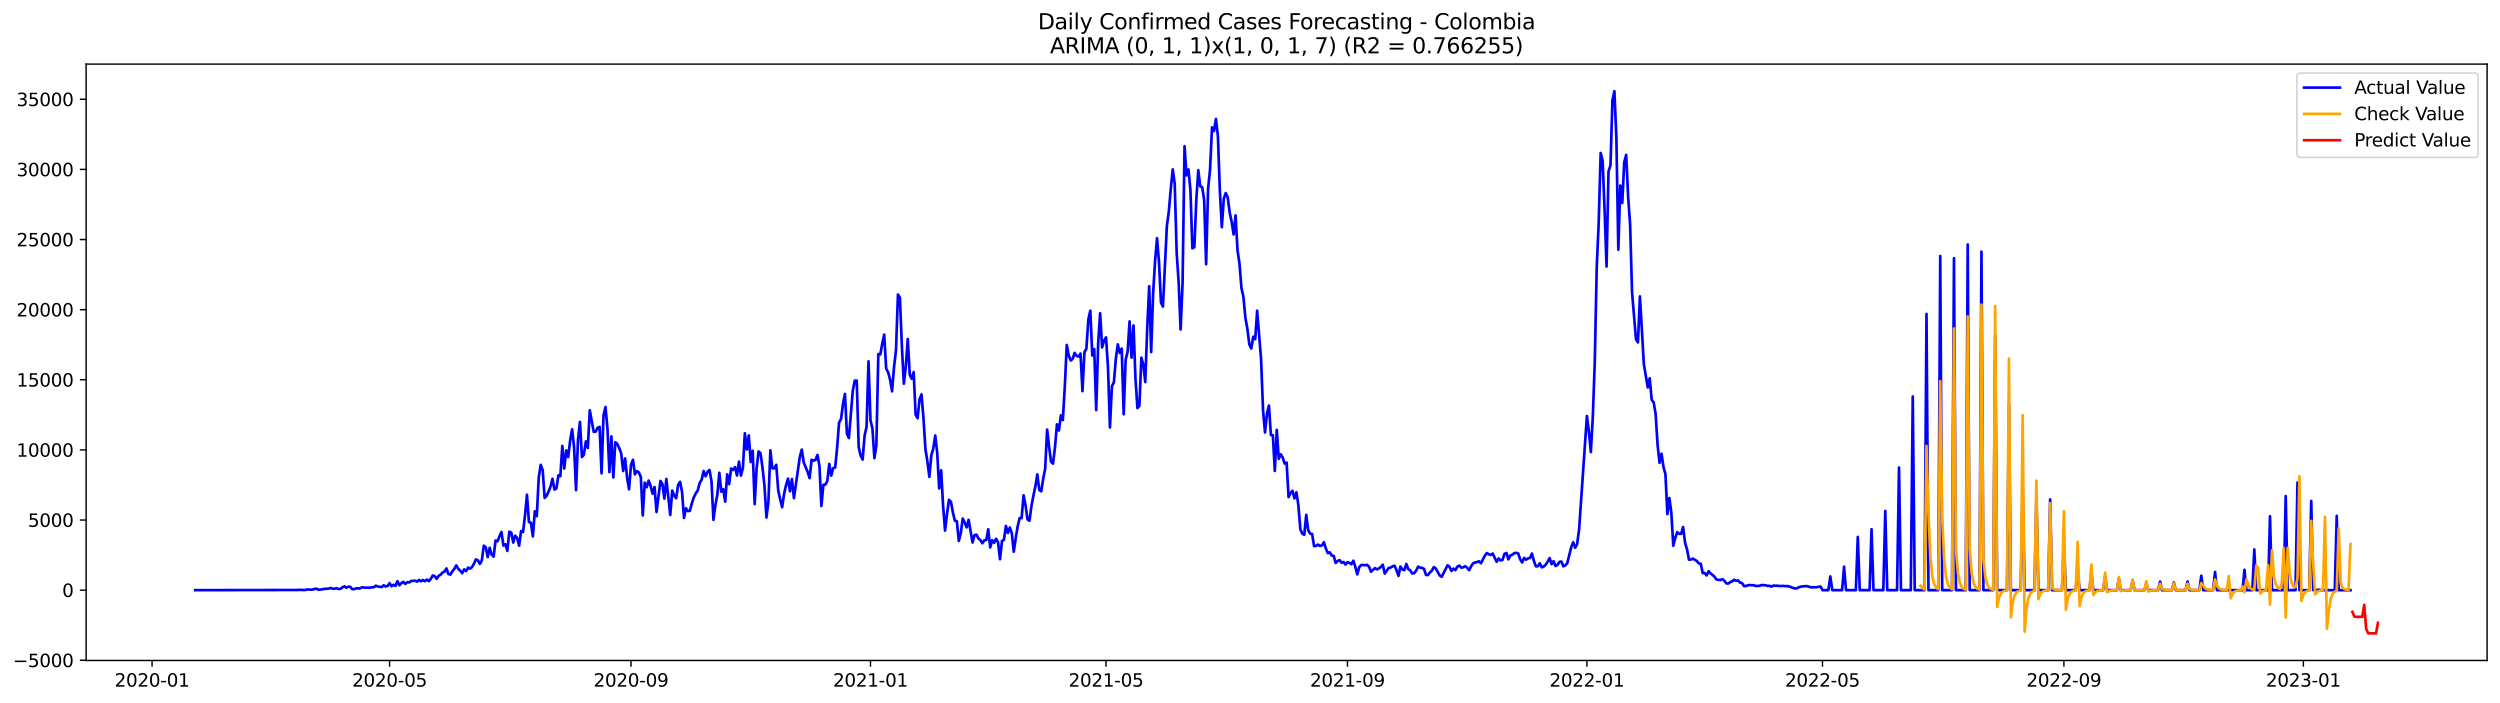 <?xml version="1.0" encoding="utf-8" standalone="no"?>
<!DOCTYPE svg PUBLIC "-//W3C//DTD SVG 1.1//EN"
  "http://www.w3.org/Graphics/SVG/1.1/DTD/svg11.dtd">
<svg xmlns:xlink="http://www.w3.org/1999/xlink" width="1394.43pt" height="392.274pt" viewBox="0 0 1394.43 392.274" xmlns="http://www.w3.org/2000/svg" version="1.1">
 <defs>
  <style type="text/css">*{stroke-linejoin: round; stroke-linecap: butt}</style>
 </defs>
 <g id="figure_1">
  <g id="patch_1">
   <path d="M 0 392.274 
L 1394.43 392.274 
L 1394.43 0 
L 0 0 
z
" style="fill: #ffffff"/>
  </g>
  <g id="axes_1">
   <g id="patch_2">
    <path d="M 48.03 368.396 
L 1387.23 368.396 
L 1387.23 35.755 
L 48.03 35.755 
z
" style="fill: #ffffff"/>
   </g>
   <g id="matplotlib.axis_1">
    <g id="xtick_1">
     <g id="line2d_1">
      <defs>
       <path id="mbf7d39fc09" d="M 0 0 
L 0 3.5 
" style="stroke: #000000; stroke-width: 0.8"/>
      </defs>
      <g>
       <use xlink:href="#mbf7d39fc09" x="84.816" y="368.396" style="stroke: #000000; stroke-width: 0.8"/>
      </g>
     </g>
     <g id="text_1">
      <!-- 2020-01 -->
      <g transform="translate(63.925 382.994)scale(0.1 -0.1)">
       <defs>
        <path id="DejaVuSans-32" d="M 1228 531 
L 3431 531 
L 3431 0 
L 469 0 
L 469 531 
Q 828 903 1448 1529 
Q 2069 2156 2228 2338 
Q 2531 2678 2651 2914 
Q 2772 3150 2772 3378 
Q 2772 3750 2511 3984 
Q 2250 4219 1831 4219 
Q 1534 4219 1204 4116 
Q 875 4013 500 3803 
L 500 4441 
Q 881 4594 1212 4672 
Q 1544 4750 1819 4750 
Q 2544 4750 2975 4387 
Q 3406 4025 3406 3419 
Q 3406 3131 3298 2873 
Q 3191 2616 2906 2266 
Q 2828 2175 2409 1742 
Q 1991 1309 1228 531 
z
" transform="scale(0.016)"/>
        <path id="DejaVuSans-30" d="M 2034 4250 
Q 1547 4250 1301 3770 
Q 1056 3291 1056 2328 
Q 1056 1369 1301 889 
Q 1547 409 2034 409 
Q 2525 409 2770 889 
Q 3016 1369 3016 2328 
Q 3016 3291 2770 3770 
Q 2525 4250 2034 4250 
z
M 2034 4750 
Q 2819 4750 3233 4129 
Q 3647 3509 3647 2328 
Q 3647 1150 3233 529 
Q 2819 -91 2034 -91 
Q 1250 -91 836 529 
Q 422 1150 422 2328 
Q 422 3509 836 4129 
Q 1250 4750 2034 4750 
z
" transform="scale(0.016)"/>
        <path id="DejaVuSans-2d" d="M 313 2009 
L 1997 2009 
L 1997 1497 
L 313 1497 
L 313 2009 
z
" transform="scale(0.016)"/>
        <path id="DejaVuSans-31" d="M 794 531 
L 1825 531 
L 1825 4091 
L 703 3866 
L 703 4441 
L 1819 4666 
L 2450 4666 
L 2450 531 
L 3481 531 
L 3481 0 
L 794 0 
L 794 531 
z
" transform="scale(0.016)"/>
       </defs>
       <use xlink:href="#DejaVuSans-32"/>
       <use xlink:href="#DejaVuSans-30" x="63.623"/>
       <use xlink:href="#DejaVuSans-32" x="127.246"/>
       <use xlink:href="#DejaVuSans-30" x="190.869"/>
       <use xlink:href="#DejaVuSans-2d" x="254.492"/>
       <use xlink:href="#DejaVuSans-30" x="290.576"/>
       <use xlink:href="#DejaVuSans-31" x="354.199"/>
      </g>
     </g>
    </g>
    <g id="xtick_2">
     <g id="line2d_2">
      <g>
       <use xlink:href="#mbf7d39fc09" x="217.291" y="368.396" style="stroke: #000000; stroke-width: 0.8"/>
      </g>
     </g>
     <g id="text_2">
      <!-- 2020-05 -->
      <g transform="translate(196.399 382.994)scale(0.1 -0.1)">
       <defs>
        <path id="DejaVuSans-35" d="M 691 4666 
L 3169 4666 
L 3169 4134 
L 1269 4134 
L 1269 2991 
Q 1406 3038 1543 3061 
Q 1681 3084 1819 3084 
Q 2600 3084 3056 2656 
Q 3513 2228 3513 1497 
Q 3513 744 3044 326 
Q 2575 -91 1722 -91 
Q 1428 -91 1123 -41 
Q 819 9 494 109 
L 494 744 
Q 775 591 1075 516 
Q 1375 441 1709 441 
Q 2250 441 2565 725 
Q 2881 1009 2881 1497 
Q 2881 1984 2565 2268 
Q 2250 2553 1709 2553 
Q 1456 2553 1204 2497 
Q 953 2441 691 2322 
L 691 4666 
z
" transform="scale(0.016)"/>
       </defs>
       <use xlink:href="#DejaVuSans-32"/>
       <use xlink:href="#DejaVuSans-30" x="63.623"/>
       <use xlink:href="#DejaVuSans-32" x="127.246"/>
       <use xlink:href="#DejaVuSans-30" x="190.869"/>
       <use xlink:href="#DejaVuSans-2d" x="254.492"/>
       <use xlink:href="#DejaVuSans-30" x="290.576"/>
       <use xlink:href="#DejaVuSans-35" x="354.199"/>
      </g>
     </g>
    </g>
    <g id="xtick_3">
     <g id="line2d_3">
      <g>
       <use xlink:href="#mbf7d39fc09" x="351.955" y="368.396" style="stroke: #000000; stroke-width: 0.8"/>
      </g>
     </g>
     <g id="text_3">
      <!-- 2020-09 -->
      <g transform="translate(331.064 382.994)scale(0.1 -0.1)">
       <defs>
        <path id="DejaVuSans-39" d="M 703 97 
L 703 672 
Q 941 559 1184 500 
Q 1428 441 1663 441 
Q 2288 441 2617 861 
Q 2947 1281 2994 2138 
Q 2813 1869 2534 1725 
Q 2256 1581 1919 1581 
Q 1219 1581 811 2004 
Q 403 2428 403 3163 
Q 403 3881 828 4315 
Q 1253 4750 1959 4750 
Q 2769 4750 3195 4129 
Q 3622 3509 3622 2328 
Q 3622 1225 3098 567 
Q 2575 -91 1691 -91 
Q 1453 -91 1209 -44 
Q 966 3 703 97 
z
M 1959 2075 
Q 2384 2075 2632 2365 
Q 2881 2656 2881 3163 
Q 2881 3666 2632 3958 
Q 2384 4250 1959 4250 
Q 1534 4250 1286 3958 
Q 1038 3666 1038 3163 
Q 1038 2656 1286 2365 
Q 1534 2075 1959 2075 
z
" transform="scale(0.016)"/>
       </defs>
       <use xlink:href="#DejaVuSans-32"/>
       <use xlink:href="#DejaVuSans-30" x="63.623"/>
       <use xlink:href="#DejaVuSans-32" x="127.246"/>
       <use xlink:href="#DejaVuSans-30" x="190.869"/>
       <use xlink:href="#DejaVuSans-2d" x="254.492"/>
       <use xlink:href="#DejaVuSans-30" x="290.576"/>
       <use xlink:href="#DejaVuSans-39" x="354.199"/>
      </g>
     </g>
    </g>
    <g id="xtick_4">
     <g id="line2d_4">
      <g>
       <use xlink:href="#mbf7d39fc09" x="485.525" y="368.396" style="stroke: #000000; stroke-width: 0.8"/>
      </g>
     </g>
     <g id="text_4">
      <!-- 2021-01 -->
      <g transform="translate(464.634 382.994)scale(0.1 -0.1)">
       <use xlink:href="#DejaVuSans-32"/>
       <use xlink:href="#DejaVuSans-30" x="63.623"/>
       <use xlink:href="#DejaVuSans-32" x="127.246"/>
       <use xlink:href="#DejaVuSans-31" x="190.869"/>
       <use xlink:href="#DejaVuSans-2d" x="254.492"/>
       <use xlink:href="#DejaVuSans-30" x="290.576"/>
       <use xlink:href="#DejaVuSans-31" x="354.199"/>
      </g>
     </g>
    </g>
    <g id="xtick_5">
     <g id="line2d_5">
      <g>
       <use xlink:href="#mbf7d39fc09" x="616.905" y="368.396" style="stroke: #000000; stroke-width: 0.8"/>
      </g>
     </g>
     <g id="text_5">
      <!-- 2021-05 -->
      <g transform="translate(596.014 382.994)scale(0.1 -0.1)">
       <use xlink:href="#DejaVuSans-32"/>
       <use xlink:href="#DejaVuSans-30" x="63.623"/>
       <use xlink:href="#DejaVuSans-32" x="127.246"/>
       <use xlink:href="#DejaVuSans-31" x="190.869"/>
       <use xlink:href="#DejaVuSans-2d" x="254.492"/>
       <use xlink:href="#DejaVuSans-30" x="290.576"/>
       <use xlink:href="#DejaVuSans-35" x="354.199"/>
      </g>
     </g>
    </g>
    <g id="xtick_6">
     <g id="line2d_6">
      <g>
       <use xlink:href="#mbf7d39fc09" x="751.57" y="368.396" style="stroke: #000000; stroke-width: 0.8"/>
      </g>
     </g>
     <g id="text_6">
      <!-- 2021-09 -->
      <g transform="translate(730.678 382.994)scale(0.1 -0.1)">
       <use xlink:href="#DejaVuSans-32"/>
       <use xlink:href="#DejaVuSans-30" x="63.623"/>
       <use xlink:href="#DejaVuSans-32" x="127.246"/>
       <use xlink:href="#DejaVuSans-31" x="190.869"/>
       <use xlink:href="#DejaVuSans-2d" x="254.492"/>
       <use xlink:href="#DejaVuSans-30" x="290.576"/>
       <use xlink:href="#DejaVuSans-39" x="354.199"/>
      </g>
     </g>
    </g>
    <g id="xtick_7">
     <g id="line2d_7">
      <g>
       <use xlink:href="#mbf7d39fc09" x="885.139" y="368.396" style="stroke: #000000; stroke-width: 0.8"/>
      </g>
     </g>
     <g id="text_7">
      <!-- 2022-01 -->
      <g transform="translate(864.248 382.994)scale(0.1 -0.1)">
       <use xlink:href="#DejaVuSans-32"/>
       <use xlink:href="#DejaVuSans-30" x="63.623"/>
       <use xlink:href="#DejaVuSans-32" x="127.246"/>
       <use xlink:href="#DejaVuSans-32" x="190.869"/>
       <use xlink:href="#DejaVuSans-2d" x="254.492"/>
       <use xlink:href="#DejaVuSans-30" x="290.576"/>
       <use xlink:href="#DejaVuSans-31" x="354.199"/>
      </g>
     </g>
    </g>
    <g id="xtick_8">
     <g id="line2d_8">
      <g>
       <use xlink:href="#mbf7d39fc09" x="1016.519" y="368.396" style="stroke: #000000; stroke-width: 0.8"/>
      </g>
     </g>
     <g id="text_8">
      <!-- 2022-05 -->
      <g transform="translate(995.628 382.994)scale(0.1 -0.1)">
       <use xlink:href="#DejaVuSans-32"/>
       <use xlink:href="#DejaVuSans-30" x="63.623"/>
       <use xlink:href="#DejaVuSans-32" x="127.246"/>
       <use xlink:href="#DejaVuSans-32" x="190.869"/>
       <use xlink:href="#DejaVuSans-2d" x="254.492"/>
       <use xlink:href="#DejaVuSans-30" x="290.576"/>
       <use xlink:href="#DejaVuSans-35" x="354.199"/>
      </g>
     </g>
    </g>
    <g id="xtick_9">
     <g id="line2d_9">
      <g>
       <use xlink:href="#mbf7d39fc09" x="1151.184" y="368.396" style="stroke: #000000; stroke-width: 0.8"/>
      </g>
     </g>
     <g id="text_9">
      <!-- 2022-09 -->
      <g transform="translate(1130.292 382.994)scale(0.1 -0.1)">
       <use xlink:href="#DejaVuSans-32"/>
       <use xlink:href="#DejaVuSans-30" x="63.623"/>
       <use xlink:href="#DejaVuSans-32" x="127.246"/>
       <use xlink:href="#DejaVuSans-32" x="190.869"/>
       <use xlink:href="#DejaVuSans-2d" x="254.492"/>
       <use xlink:href="#DejaVuSans-30" x="290.576"/>
       <use xlink:href="#DejaVuSans-39" x="354.199"/>
      </g>
     </g>
    </g>
    <g id="xtick_10">
     <g id="line2d_10">
      <g>
       <use xlink:href="#mbf7d39fc09" x="1284.753" y="368.396" style="stroke: #000000; stroke-width: 0.8"/>
      </g>
     </g>
     <g id="text_10">
      <!-- 2023-01 -->
      <g transform="translate(1263.862 382.994)scale(0.1 -0.1)">
       <defs>
        <path id="DejaVuSans-33" d="M 2597 2516 
Q 3050 2419 3304 2112 
Q 3559 1806 3559 1356 
Q 3559 666 3084 287 
Q 2609 -91 1734 -91 
Q 1441 -91 1130 -33 
Q 819 25 488 141 
L 488 750 
Q 750 597 1062 519 
Q 1375 441 1716 441 
Q 2309 441 2620 675 
Q 2931 909 2931 1356 
Q 2931 1769 2642 2001 
Q 2353 2234 1838 2234 
L 1294 2234 
L 1294 2753 
L 1863 2753 
Q 2328 2753 2575 2939 
Q 2822 3125 2822 3475 
Q 2822 3834 2567 4026 
Q 2313 4219 1838 4219 
Q 1578 4219 1281 4162 
Q 984 4106 628 3988 
L 628 4550 
Q 988 4650 1302 4700 
Q 1616 4750 1894 4750 
Q 2613 4750 3031 4423 
Q 3450 4097 3450 3541 
Q 3450 3153 3228 2886 
Q 3006 2619 2597 2516 
z
" transform="scale(0.016)"/>
       </defs>
       <use xlink:href="#DejaVuSans-32"/>
       <use xlink:href="#DejaVuSans-30" x="63.623"/>
       <use xlink:href="#DejaVuSans-32" x="127.246"/>
       <use xlink:href="#DejaVuSans-33" x="190.869"/>
       <use xlink:href="#DejaVuSans-2d" x="254.492"/>
       <use xlink:href="#DejaVuSans-30" x="290.576"/>
       <use xlink:href="#DejaVuSans-31" x="354.199"/>
      </g>
     </g>
    </g>
   </g>
   <g id="matplotlib.axis_2">
    <g id="ytick_1">
     <g id="line2d_11">
      <defs>
       <path id="m47bbeca759" d="M 0 0 
L -3.5 0 
" style="stroke: #000000; stroke-width: 0.8"/>
      </defs>
      <g>
       <use xlink:href="#m47bbeca759" x="48.03" y="368.286" style="stroke: #000000; stroke-width: 0.8"/>
      </g>
     </g>
     <g id="text_11">
      <!-- −5000 -->
      <g transform="translate(7.2 372.085)scale(0.1 -0.1)">
       <defs>
        <path id="DejaVuSans-2212" d="M 678 2272 
L 4684 2272 
L 4684 1741 
L 678 1741 
L 678 2272 
z
" transform="scale(0.016)"/>
       </defs>
       <use xlink:href="#DejaVuSans-2212"/>
       <use xlink:href="#DejaVuSans-35" x="83.789"/>
       <use xlink:href="#DejaVuSans-30" x="147.412"/>
       <use xlink:href="#DejaVuSans-30" x="211.035"/>
       <use xlink:href="#DejaVuSans-30" x="274.658"/>
      </g>
     </g>
    </g>
    <g id="ytick_2">
     <g id="line2d_12">
      <g>
       <use xlink:href="#m47bbeca759" x="48.03" y="329.172" style="stroke: #000000; stroke-width: 0.8"/>
      </g>
     </g>
     <g id="text_12">
      <!-- 0 -->
      <g transform="translate(34.667 332.971)scale(0.1 -0.1)">
       <use xlink:href="#DejaVuSans-30"/>
      </g>
     </g>
    </g>
    <g id="ytick_3">
     <g id="line2d_13">
      <g>
       <use xlink:href="#m47bbeca759" x="48.03" y="290.058" style="stroke: #000000; stroke-width: 0.8"/>
      </g>
     </g>
     <g id="text_13">
      <!-- 5000 -->
      <g transform="translate(15.58 293.857)scale(0.1 -0.1)">
       <use xlink:href="#DejaVuSans-35"/>
       <use xlink:href="#DejaVuSans-30" x="63.623"/>
       <use xlink:href="#DejaVuSans-30" x="127.246"/>
       <use xlink:href="#DejaVuSans-30" x="190.869"/>
      </g>
     </g>
    </g>
    <g id="ytick_4">
     <g id="line2d_14">
      <g>
       <use xlink:href="#m47bbeca759" x="48.03" y="250.944" style="stroke: #000000; stroke-width: 0.8"/>
      </g>
     </g>
     <g id="text_14">
      <!-- 10000 -->
      <g transform="translate(9.217 254.743)scale(0.1 -0.1)">
       <use xlink:href="#DejaVuSans-31"/>
       <use xlink:href="#DejaVuSans-30" x="63.623"/>
       <use xlink:href="#DejaVuSans-30" x="127.246"/>
       <use xlink:href="#DejaVuSans-30" x="190.869"/>
       <use xlink:href="#DejaVuSans-30" x="254.492"/>
      </g>
     </g>
    </g>
    <g id="ytick_5">
     <g id="line2d_15">
      <g>
       <use xlink:href="#m47bbeca759" x="48.03" y="211.83" style="stroke: #000000; stroke-width: 0.8"/>
      </g>
     </g>
     <g id="text_15">
      <!-- 15000 -->
      <g transform="translate(9.217 215.629)scale(0.1 -0.1)">
       <use xlink:href="#DejaVuSans-31"/>
       <use xlink:href="#DejaVuSans-35" x="63.623"/>
       <use xlink:href="#DejaVuSans-30" x="127.246"/>
       <use xlink:href="#DejaVuSans-30" x="190.869"/>
       <use xlink:href="#DejaVuSans-30" x="254.492"/>
      </g>
     </g>
    </g>
    <g id="ytick_6">
     <g id="line2d_16">
      <g>
       <use xlink:href="#m47bbeca759" x="48.03" y="172.716" style="stroke: #000000; stroke-width: 0.8"/>
      </g>
     </g>
     <g id="text_16">
      <!-- 20000 -->
      <g transform="translate(9.217 176.515)scale(0.1 -0.1)">
       <use xlink:href="#DejaVuSans-32"/>
       <use xlink:href="#DejaVuSans-30" x="63.623"/>
       <use xlink:href="#DejaVuSans-30" x="127.246"/>
       <use xlink:href="#DejaVuSans-30" x="190.869"/>
       <use xlink:href="#DejaVuSans-30" x="254.492"/>
      </g>
     </g>
    </g>
    <g id="ytick_7">
     <g id="line2d_17">
      <g>
       <use xlink:href="#m47bbeca759" x="48.03" y="133.602" style="stroke: #000000; stroke-width: 0.8"/>
      </g>
     </g>
     <g id="text_17">
      <!-- 25000 -->
      <g transform="translate(9.217 137.401)scale(0.1 -0.1)">
       <use xlink:href="#DejaVuSans-32"/>
       <use xlink:href="#DejaVuSans-35" x="63.623"/>
       <use xlink:href="#DejaVuSans-30" x="127.246"/>
       <use xlink:href="#DejaVuSans-30" x="190.869"/>
       <use xlink:href="#DejaVuSans-30" x="254.492"/>
      </g>
     </g>
    </g>
    <g id="ytick_8">
     <g id="line2d_18">
      <g>
       <use xlink:href="#m47bbeca759" x="48.03" y="94.488" style="stroke: #000000; stroke-width: 0.8"/>
      </g>
     </g>
     <g id="text_18">
      <!-- 30000 -->
      <g transform="translate(9.217 98.287)scale(0.1 -0.1)">
       <use xlink:href="#DejaVuSans-33"/>
       <use xlink:href="#DejaVuSans-30" x="63.623"/>
       <use xlink:href="#DejaVuSans-30" x="127.246"/>
       <use xlink:href="#DejaVuSans-30" x="190.869"/>
       <use xlink:href="#DejaVuSans-30" x="254.492"/>
      </g>
     </g>
    </g>
    <g id="ytick_9">
     <g id="line2d_19">
      <g>
       <use xlink:href="#m47bbeca759" x="48.03" y="55.374" style="stroke: #000000; stroke-width: 0.8"/>
      </g>
     </g>
     <g id="text_19">
      <!-- 35000 -->
      <g transform="translate(9.217 59.173)scale(0.1 -0.1)">
       <use xlink:href="#DejaVuSans-33"/>
       <use xlink:href="#DejaVuSans-35" x="63.623"/>
       <use xlink:href="#DejaVuSans-30" x="127.246"/>
       <use xlink:href="#DejaVuSans-30" x="190.869"/>
       <use xlink:href="#DejaVuSans-30" x="254.492"/>
      </g>
     </g>
    </g>
   </g>
   <g id="line2d_20">
    <path d="M 108.902 329.172 
L 165.834 329.078 
L 166.929 328.992 
L 170.213 329.125 
L 171.308 328.781 
L 173.498 328.898 
L 174.592 328.812 
L 175.687 328.382 
L 176.782 328.452 
L 177.877 329.008 
L 181.161 328.437 
L 183.351 328.327 
L 184.446 327.928 
L 185.541 328.421 
L 186.636 328.343 
L 187.73 328.084 
L 188.825 328.554 
L 189.92 328.437 
L 191.015 327.599 
L 192.11 327.028 
L 193.205 327.85 
L 194.299 327.216 
L 195.394 327.326 
L 196.489 328.648 
L 197.584 328.577 
L 198.679 328.178 
L 200.868 328.171 
L 201.963 327.56 
L 204.153 327.834 
L 205.248 327.725 
L 206.343 327.826 
L 207.437 327.553 
L 208.532 327.568 
L 209.627 326.669 
L 210.722 327.13 
L 212.912 327.466 
L 214.006 326.418 
L 215.101 327.154 
L 216.196 326.825 
L 217.291 325.268 
L 218.386 326.989 
L 219.481 326.176 
L 220.575 326.786 
L 221.67 324.165 
L 222.765 326.465 
L 223.86 325.284 
L 224.955 324.517 
L 226.05 325.699 
L 227.144 324.729 
L 228.239 324.869 
L 229.334 324.017 
L 230.429 324.024 
L 231.524 323.852 
L 232.619 324.431 
L 233.713 323.516 
L 234.808 324.204 
L 235.903 323.532 
L 236.998 324.165 
L 238.093 323.289 
L 239.188 324.142 
L 240.282 322.906 
L 241.377 320.989 
L 242.472 321.365 
L 243.567 322.867 
L 244.662 321.177 
L 245.757 320.559 
L 246.851 319.299 
L 247.946 318.83 
L 249.041 317.062 
L 250.136 320.199 
L 251.231 320.489 
L 252.326 318.689 
L 253.42 317.273 
L 254.515 315.357 
L 255.61 317.32 
L 256.705 318.283 
L 257.8 319.714 
L 258.895 317.571 
L 259.989 318.541 
L 261.084 316.624 
L 262.179 317.203 
L 263.274 316.296 
L 264.369 314.402 
L 265.464 312.016 
L 266.558 312.556 
L 267.653 314.559 
L 268.748 312.627 
L 269.843 304.366 
L 270.938 305.242 
L 272.033 310.734 
L 273.127 305.555 
L 274.222 309.372 
L 275.317 310.483 
L 276.412 301.471 
L 277.507 301.902 
L 278.602 299.109 
L 279.696 296.715 
L 280.791 304.311 
L 281.886 303.56 
L 282.981 307.245 
L 284.076 296.606 
L 285.171 297.091 
L 286.265 302.613 
L 287.36 298.788 
L 288.455 300.063 
L 289.55 304.366 
L 290.645 296.214 
L 291.74 296.754 
L 292.834 287.437 
L 293.929 275.953 
L 295.024 291.184 
L 296.119 291.521 
L 297.214 299.195 
L 298.309 285.2 
L 299.403 287.938 
L 300.498 266.3 
L 301.593 259.283 
L 302.688 262.209 
L 303.783 277.713 
L 304.878 276.548 
L 305.972 274.154 
L 307.067 271.361 
L 308.162 267.02 
L 309.257 273.098 
L 310.352 272.425 
L 311.447 265.173 
L 312.541 265.612 
L 313.636 248.722 
L 314.731 261.348 
L 315.826 251.218 
L 316.921 254.949 
L 318.016 245.679 
L 319.11 239.444 
L 320.205 249.387 
L 321.3 273.403 
L 322.395 245.194 
L 323.49 235.329 
L 324.585 254.902 
L 325.679 253.557 
L 326.774 246.164 
L 327.869 249.833 
L 328.964 228.805 
L 331.154 240.884 
L 332.248 240.727 
L 333.343 238.599 
L 334.438 238.091 
L 335.533 264.024 
L 336.628 231.684 
L 337.723 227.037 
L 338.817 238.889 
L 339.912 263.312 
L 341.007 243.395 
L 342.102 266.308 
L 343.197 246.649 
L 344.292 247.619 
L 345.386 249.927 
L 346.481 252.884 
L 347.576 262.701 
L 348.671 255.7 
L 349.766 266.433 
L 350.861 272.926 
L 351.955 259.299 
L 353.05 256.459 
L 354.145 264.61 
L 355.24 262.764 
L 356.335 263.515 
L 357.43 266.081 
L 358.524 287.5 
L 359.619 269.21 
L 360.714 271.768 
L 361.809 268.052 
L 362.904 271.095 
L 363.999 275.382 
L 365.093 271.635 
L 366.188 285.575 
L 368.378 268.256 
L 369.473 269.969 
L 370.568 278.12 
L 371.662 267.16 
L 373.852 287.249 
L 374.947 273.614 
L 376.042 276.517 
L 377.137 277.893 
L 378.231 270.548 
L 379.326 268.772 
L 380.421 274.271 
L 381.516 288.908 
L 382.611 283.494 
L 383.706 285.075 
L 384.8 284.895 
L 385.895 280.725 
L 386.99 277.424 
L 388.085 275.155 
L 389.18 273.583 
L 390.275 269.327 
L 391.369 267.559 
L 392.464 262.717 
L 393.559 265.643 
L 394.654 263.093 
L 395.749 262.138 
L 396.844 268.404 
L 397.938 289.948 
L 399.033 281.758 
L 400.128 275.797 
L 401.223 263.679 
L 402.318 274.279 
L 403.413 272.84 
L 404.507 279.802 
L 405.602 264.587 
L 406.697 270.024 
L 407.792 261.325 
L 408.887 262.138 
L 409.982 260.574 
L 411.076 265.228 
L 412.171 257.46 
L 413.266 265.291 
L 414.361 260.98 
L 415.456 241.658 
L 416.551 250.717 
L 417.645 242.863 
L 418.74 257.695 
L 419.835 251.452 
L 420.93 281.171 
L 422.025 261.16 
L 423.12 251.796 
L 424.214 252.853 
L 425.309 261.004 
L 426.404 270.97 
L 427.499 288.673 
L 428.594 279.951 
L 429.689 251.178 
L 430.783 261.223 
L 431.878 261.231 
L 432.973 259.259 
L 434.068 273.536 
L 435.163 278.55 
L 436.258 282.931 
L 437.352 275.39 
L 438.447 270.603 
L 439.542 266.949 
L 440.637 274.029 
L 441.732 267.184 
L 442.827 277.839 
L 446.111 254.886 
L 447.206 250.764 
L 448.301 257.961 
L 450.49 263.226 
L 451.585 266.699 
L 452.68 256.443 
L 453.775 256.944 
L 454.87 256.537 
L 455.965 253.744 
L 457.059 259.909 
L 458.154 282.258 
L 459.249 270.423 
L 460.344 270.321 
L 461.439 268.326 
L 462.534 258.782 
L 463.628 265.314 
L 464.723 261.098 
L 465.818 260.785 
L 466.913 249.927 
L 468.008 235.666 
L 469.103 233.765 
L 470.197 225.308 
L 471.292 219.731 
L 472.387 241.869 
L 473.482 244.334 
L 475.672 217.83 
L 476.766 212.299 
L 477.861 212.291 
L 478.956 249.411 
L 480.051 254.12 
L 481.146 256.342 
L 482.241 243.004 
L 483.335 238.122 
L 484.43 201.551 
L 485.525 234.477 
L 486.62 238.991 
L 487.715 255.544 
L 488.81 248.511 
L 489.904 197.475 
L 490.999 197.71 
L 492.094 191.678 
L 493.189 186.632 
L 494.284 205.611 
L 495.379 207.629 
L 496.473 211.806 
L 497.568 218.252 
L 498.663 204.805 
L 499.758 195.238 
L 500.853 164.283 
L 501.948 166.027 
L 503.042 193.219 
L 504.137 214.028 
L 505.232 204.484 
L 506.327 189.081 
L 507.422 208.967 
L 508.517 211.259 
L 509.611 207.519 
L 510.706 231.262 
L 511.801 233.256 
L 512.896 222.735 
L 513.991 220.02 
L 515.086 233.186 
L 516.18 250.49 
L 517.275 257.413 
L 518.37 265.979 
L 519.465 253.901 
L 520.56 250.232 
L 521.655 242.925 
L 522.749 252.587 
L 523.844 272.472 
L 524.939 262.31 
L 526.034 282.165 
L 527.129 295.956 
L 528.224 286.6 
L 529.318 278.77 
L 530.413 279.935 
L 531.508 285.927 
L 532.603 290.472 
L 533.698 290.66 
L 534.793 301.714 
L 535.887 297.497 
L 536.982 289.252 
L 538.077 291.435 
L 539.172 294.157 
L 540.267 289.925 
L 542.456 302.567 
L 543.551 298.46 
L 544.646 298.248 
L 545.741 300.36 
L 546.836 301.268 
L 547.931 303.02 
L 549.025 301.362 
L 550.12 301.244 
L 551.215 295.229 
L 552.31 305.336 
L 553.405 301.284 
L 554.5 302.801 
L 555.594 300.517 
L 556.689 302.488 
L 557.784 311.923 
L 558.879 301.706 
L 559.974 301.104 
L 561.069 293.351 
L 562.163 297.27 
L 563.258 294.243 
L 564.353 297.396 
L 565.448 307.737 
L 566.543 300.102 
L 567.638 293.547 
L 568.732 288.97 
L 569.827 289.017 
L 570.922 276.282 
L 572.017 281.899 
L 573.112 289.682 
L 574.207 290.48 
L 575.301 282.345 
L 576.396 276.509 
L 577.491 271.322 
L 578.586 264.602 
L 579.681 273.325 
L 580.776 274.029 
L 581.87 266.965 
L 582.965 261.536 
L 584.06 239.609 
L 585.155 249.207 
L 586.25 257.601 
L 587.345 258.595 
L 588.439 249.457 
L 589.534 236.652 
L 590.629 240.141 
L 591.724 231.668 
L 592.819 234.32 
L 593.914 215.671 
L 595.008 192.406 
L 596.103 198.226 
L 597.198 201.058 
L 598.293 200.197 
L 599.388 196.826 
L 600.483 198.508 
L 601.577 198.891 
L 602.672 197.193 
L 603.767 218.174 
L 604.862 196.458 
L 605.957 194.526 
L 607.052 178.145 
L 608.146 173.302 
L 609.241 198.296 
L 610.336 194.698 
L 611.431 228.735 
L 612.526 191.663 
L 613.621 174.711 
L 614.715 193.775 
L 615.81 190.004 
L 616.905 188.189 
L 618 204.719 
L 619.095 238.435 
L 620.19 215.342 
L 621.284 213.347 
L 622.379 200.174 
L 623.474 192.077 
L 624.569 196.888 
L 625.664 194.447 
L 626.759 231.05 
L 627.853 200.682 
L 628.948 196.239 
L 630.043 179.287 
L 631.138 199.462 
L 632.233 181.532 
L 633.328 211.102 
L 634.422 227.601 
L 635.517 226.404 
L 636.612 199.478 
L 637.707 203.334 
L 638.802 213.097 
L 639.897 182.596 
L 640.991 159.659 
L 642.086 196.364 
L 643.181 163.477 
L 644.276 145.438 
L 645.371 132.882 
L 646.466 146.322 
L 647.56 168.851 
L 648.655 171.01 
L 650.845 126.045 
L 651.94 117.956 
L 653.035 105.252 
L 654.129 94.488 
L 655.224 102.537 
L 656.319 141.033 
L 657.414 157.469 
L 658.509 183.777 
L 659.604 158.017 
L 660.698 81.533 
L 661.793 97.851 
L 662.888 94.503 
L 663.983 106.073 
L 665.078 138.483 
L 666.173 137.889 
L 667.267 111.487 
L 668.362 94.918 
L 669.457 103.953 
L 670.552 104.391 
L 671.647 111.557 
L 672.742 147.378 
L 673.836 105.314 
L 674.931 94.527 
L 676.026 71.043 
L 677.121 73.108 
L 678.216 66.372 
L 679.311 75.901 
L 680.405 106.394 
L 681.5 126.718 
L 682.595 110.853 
L 683.69 107.669 
L 684.785 110.094 
L 685.88 118.519 
L 686.974 123.706 
L 688.069 130.739 
L 689.164 120.139 
L 690.259 139.633 
L 691.354 147.096 
L 692.449 160.7 
L 693.543 165.558 
L 694.638 177.229 
L 695.733 183.277 
L 696.828 192.022 
L 697.923 194.385 
L 699.018 187.814 
L 700.112 189.198 
L 701.207 173.302 
L 703.397 200.448 
L 704.492 228.813 
L 705.587 241.212 
L 706.681 230.792 
L 707.776 226.192 
L 708.871 242.62 
L 709.966 242.745 
L 711.061 262.655 
L 712.156 239.788 
L 713.25 255.919 
L 714.345 253.369 
L 715.44 255.152 
L 716.535 258.54 
L 717.63 258.031 
L 718.725 277.26 
L 719.819 274.968 
L 720.914 273.755 
L 722.009 278.011 
L 723.104 274.569 
L 724.199 281.836 
L 725.294 295.143 
L 726.388 297.701 
L 727.483 298.287 
L 728.578 287.179 
L 729.673 295.753 
L 730.768 297.669 
L 731.863 297.826 
L 732.957 304.671 
L 734.052 304.444 
L 735.147 303.771 
L 736.242 304.499 
L 737.337 304.194 
L 738.432 302.449 
L 739.526 305.977 
L 740.621 308.52 
L 741.716 308.066 
L 742.811 309.873 
L 743.906 310.022 
L 745.001 314.035 
L 746.095 312.916 
L 747.19 312.423 
L 748.285 313.886 
L 749.38 313.479 
L 750.475 314.919 
L 751.57 313.558 
L 752.664 313.925 
L 753.759 314.7 
L 754.854 312.752 
L 755.949 316.116 
L 757.044 320.379 
L 758.139 316.366 
L 759.233 315.193 
L 760.328 315.067 
L 761.423 315.31 
L 762.518 315.044 
L 763.613 316.1 
L 764.708 318.893 
L 766.897 316.89 
L 767.992 317.563 
L 769.087 317.093 
L 770.182 316.225 
L 771.277 314.989 
L 772.371 319.902 
L 774.561 316.804 
L 775.656 316.593 
L 776.751 315.857 
L 777.846 315.56 
L 778.94 318.048 
L 780.035 321.232 
L 781.13 315.983 
L 782.225 317.657 
L 783.32 317.993 
L 784.415 314.567 
L 785.509 317.461 
L 786.604 318.118 
L 787.699 319.871 
L 788.794 319.698 
L 789.889 318.275 
L 790.984 316.053 
L 792.078 316.601 
L 793.173 316.757 
L 794.268 317.297 
L 795.363 320.653 
L 796.458 320.762 
L 797.553 319.346 
L 798.647 318.322 
L 799.742 316.296 
L 800.837 317.093 
L 803.027 321.013 
L 804.122 321.725 
L 807.406 315.31 
L 808.501 316.186 
L 809.596 318.462 
L 810.691 317.156 
L 811.785 318.001 
L 812.88 316.03 
L 813.975 315.482 
L 815.07 316.624 
L 816.165 316.429 
L 817.26 315.795 
L 818.354 316.734 
L 819.449 318.024 
L 820.544 315.897 
L 821.639 314.246 
L 822.734 313.722 
L 823.829 313.534 
L 824.923 313.049 
L 826.018 314.176 
L 828.208 309.92 
L 829.303 308.488 
L 830.398 309.153 
L 831.492 309.513 
L 832.587 308.754 
L 834.777 313.362 
L 835.872 311.516 
L 836.967 312.58 
L 838.061 312.298 
L 839.156 308.911 
L 840.251 308.449 
L 841.346 312.009 
L 842.441 309.787 
L 843.536 309.458 
L 844.63 308.488 
L 845.725 308.363 
L 846.82 308.676 
L 847.915 311.993 
L 849.01 313.722 
L 850.105 311.211 
L 851.199 312.173 
L 852.294 311.477 
L 853.389 311.187 
L 854.484 308.762 
L 855.579 312.924 
L 856.674 315.889 
L 857.768 315.842 
L 858.863 314.191 
L 859.958 316.444 
L 861.053 315.975 
L 862.148 314.989 
L 863.243 313.323 
L 864.337 311.281 
L 865.432 314.629 
L 866.527 313.01 
L 867.622 315.717 
L 868.717 315.067 
L 869.812 313.401 
L 870.906 313.229 
L 872.001 315.881 
L 873.096 315.357 
L 874.191 314.066 
L 876.381 305.234 
L 877.475 302.465 
L 878.57 305.531 
L 879.665 303.505 
L 880.76 295.487 
L 885.139 232.052 
L 886.234 240.633 
L 887.329 252.133 
L 888.424 232.537 
L 889.519 201.981 
L 890.613 148.942 
L 891.708 124.293 
L 892.803 85.335 
L 893.898 89.559 
L 894.993 117.135 
L 896.088 148.668 
L 897.182 95.606 
L 898.277 92.274 
L 899.372 55.976 
L 900.467 50.876 
L 901.562 76.362 
L 902.657 139.297 
L 903.751 103.492 
L 904.846 113.239 
L 905.941 90.529 
L 907.036 86.36 
L 908.131 109.922 
L 909.226 125.098 
L 910.32 163.18 
L 912.51 189.23 
L 913.605 190.998 
L 914.7 165.315 
L 916.889 203.076 
L 919.079 216.101 
L 920.174 210.969 
L 921.269 223.032 
L 922.364 224.424 
L 923.458 230.863 
L 924.553 248.159 
L 925.648 258.141 
L 926.743 253.056 
L 927.838 260.449 
L 928.933 264.485 
L 930.027 286.764 
L 931.122 277.76 
L 932.217 285.896 
L 933.312 304.436 
L 934.407 299.985 
L 935.501 296.77 
L 936.596 297.779 
L 937.691 297.724 
L 938.786 293.985 
L 939.881 302.723 
L 940.976 306.408 
L 942.07 312.165 
L 943.165 312.11 
L 944.26 311.578 
L 946.45 312.916 
L 947.545 314.246 
L 948.639 314.449 
L 949.734 319.644 
L 950.829 319.612 
L 951.924 320.95 
L 953.019 318.603 
L 954.114 319.855 
L 955.208 320.661 
L 956.303 321.725 
L 957.398 323.227 
L 959.588 323.547 
L 960.683 323.054 
L 961.777 323.876 
L 962.872 325.37 
L 963.967 325.503 
L 965.062 324.689 
L 966.157 324.275 
L 967.252 323.352 
L 968.346 323.97 
L 969.441 323.751 
L 970.536 324.932 
L 971.631 325.198 
L 972.726 326.872 
L 973.821 326.88 
L 974.915 326.426 
L 976.01 326.309 
L 977.105 326.45 
L 978.2 326.418 
L 979.295 326.856 
L 981.484 326.739 
L 982.579 326.317 
L 984.769 326.45 
L 985.864 326.762 
L 986.959 326.77 
L 988.053 327.208 
L 989.148 326.614 
L 990.243 326.731 
L 991.338 326.669 
L 992.433 326.872 
L 994.622 326.817 
L 995.717 326.95 
L 996.812 326.88 
L 997.907 327.107 
L 1000.097 327.928 
L 1001.191 328.217 
L 1002.286 328.163 
L 1003.381 327.553 
L 1004.476 327.232 
L 1005.571 327.028 
L 1007.76 326.895 
L 1009.95 327.545 
L 1012.14 327.56 
L 1013.235 327.545 
L 1015.424 327.107 
L 1016.519 329.172 
L 1019.804 329.172 
L 1020.898 321.521 
L 1021.993 329.172 
L 1027.467 329.172 
L 1028.562 316.1 
L 1029.657 329.172 
L 1035.131 329.172 
L 1036.226 299.484 
L 1037.321 329.172 
L 1042.795 329.172 
L 1043.89 295.19 
L 1044.985 329.172 
L 1050.459 329.172 
L 1051.554 284.973 
L 1052.649 329.172 
L 1058.123 329.172 
L 1059.218 260.785 
L 1060.312 329.172 
L 1065.787 329.172 
L 1066.881 221.139 
L 1067.976 329.172 
L 1073.45 329.172 
L 1074.545 175.086 
L 1075.64 329.172 
L 1081.114 329.172 
L 1082.209 142.778 
L 1083.304 329.172 
L 1088.778 329.172 
L 1089.873 144.029 
L 1090.968 329.172 
L 1096.442 329.172 
L 1097.537 136.347 
L 1098.632 329.172 
L 1104.106 329.172 
L 1105.201 140.353 
L 1106.295 329.172 
L 1111.77 329.172 
L 1112.864 187.078 
L 1113.959 329.172 
L 1119.433 329.172 
L 1120.528 225.911 
L 1121.623 329.172 
L 1127.097 329.172 
L 1128.192 271.33 
L 1129.287 329.172 
L 1134.761 329.172 
L 1135.856 276.462 
L 1136.951 329.172 
L 1142.425 329.172 
L 1143.52 278.597 
L 1144.615 329.172 
L 1150.089 329.172 
L 1151.184 304.029 
L 1152.278 329.172 
L 1157.753 329.172 
L 1158.847 317.375 
L 1159.942 329.172 
L 1165.416 329.172 
L 1166.511 319.432 
L 1167.606 329.172 
L 1173.08 329.172 
L 1174.175 321.427 
L 1175.27 329.172 
L 1180.744 329.172 
L 1181.839 322.757 
L 1182.934 329.172 
L 1188.408 329.172 
L 1189.503 323.579 
L 1190.598 329.172 
L 1196.072 329.172 
L 1197.167 325.487 
L 1198.261 329.172 
L 1203.736 329.172 
L 1204.83 324.4 
L 1205.925 329.172 
L 1211.399 329.172 
L 1212.494 324.885 
L 1213.589 329.172 
L 1219.063 329.172 
L 1220.158 324.353 
L 1221.253 329.172 
L 1226.727 329.172 
L 1227.822 321.138 
L 1228.917 329.172 
L 1234.391 329.172 
L 1235.486 319.018 
L 1236.581 329.172 
L 1250.813 329.172 
L 1251.908 317.829 
L 1253.003 329.172 
L 1256.288 329.172 
L 1257.382 306.462 
L 1258.477 329.172 
L 1265.046 329.172 
L 1266.141 287.938 
L 1267.236 329.172 
L 1273.805 329.172 
L 1274.9 276.696 
L 1275.995 329.172 
L 1280.374 329.172 
L 1281.469 269.163 
L 1282.564 329.172 
L 1288.038 329.172 
L 1289.133 279.419 
L 1290.227 329.172 
L 1292.417 329.172 
L 1293.512 328.867 
L 1294.607 329.172 
L 1302.271 329.172 
L 1303.365 287.734 
L 1304.46 329.172 
L 1311.029 329.172 
L 1311.029 329.172 
" clip-path="url(#p84e1060677)" style="fill: none; stroke: #0000ff; stroke-width: 1.5; stroke-linecap: square"/>
   </g>
   <g id="line2d_21">
    <path d="M 1071.261 326.738 
L 1072.356 328.151 
L 1073.45 328.744 
L 1074.545 248.74 
L 1075.64 286.224 
L 1076.735 311.162 
L 1077.83 321.62 
L 1078.925 326.005 
L 1080.019 327.844 
L 1081.114 328.615 
L 1082.209 212.619 
L 1083.304 288.384 
L 1084.399 312.068 
L 1085.494 322 
L 1086.588 326.164 
L 1087.683 327.911 
L 1088.778 328.643 
L 1089.873 183.223 
L 1090.968 306.192 
L 1092.063 319.535 
L 1093.157 325.131 
L 1094.252 327.477 
L 1095.347 328.461 
L 1096.442 328.874 
L 1097.537 176.427 
L 1098.632 305.774 
L 1099.726 319.36 
L 1100.821 325.058 
L 1101.916 327.447 
L 1103.011 328.448 
L 1104.106 328.868 
L 1105.201 169.871 
L 1106.295 311.904 
L 1107.39 321.931 
L 1108.485 326.135 
L 1109.58 327.899 
L 1110.675 328.638 
L 1111.77 328.948 
L 1112.864 170.675 
L 1113.959 338.603 
L 1115.054 333.127 
L 1116.149 330.83 
L 1117.244 329.867 
L 1118.339 329.463 
L 1119.433 329.294 
L 1120.528 199.949 
L 1121.623 344.298 
L 1122.718 335.515 
L 1123.813 331.832 
L 1124.908 330.287 
L 1126.002 329.64 
L 1127.097 329.368 
L 1128.192 231.616 
L 1129.287 352.315 
L 1130.382 338.876 
L 1131.477 333.241 
L 1132.571 330.878 
L 1133.666 329.887 
L 1134.761 329.472 
L 1135.856 268.028 
L 1136.951 334.195 
L 1138.046 331.278 
L 1139.14 330.055 
L 1140.235 329.542 
L 1141.33 329.327 
L 1142.425 329.237 
L 1143.52 280.59 
L 1144.615 328.042 
L 1145.709 328.698 
L 1146.804 328.973 
L 1148.994 329.137 
L 1150.089 329.157 
L 1151.184 285.18 
L 1152.278 340.111 
L 1153.373 333.759 
L 1154.468 331.095 
L 1155.563 329.978 
L 1156.658 329.51 
L 1157.753 329.314 
L 1158.847 302.196 
L 1159.942 338.045 
L 1161.037 332.893 
L 1162.132 330.732 
L 1163.227 329.826 
L 1164.322 329.446 
L 1165.416 329.287 
L 1166.511 314.867 
L 1167.606 331.871 
L 1168.701 330.304 
L 1169.796 329.647 
L 1170.891 329.371 
L 1173.08 329.207 
L 1174.175 319.414 
L 1175.27 330.355 
L 1176.365 329.668 
L 1177.46 329.38 
L 1179.649 329.208 
L 1180.744 329.187 
L 1181.839 321.835 
L 1182.934 329.714 
L 1184.029 329.399 
L 1186.218 329.212 
L 1188.408 329.179 
L 1189.503 323.289 
L 1190.598 329.343 
L 1192.787 329.202 
L 1196.072 329.174 
L 1197.167 324.175 
L 1198.261 329.935 
L 1199.356 329.492 
L 1201.546 329.228 
L 1203.736 329.182 
L 1204.83 325.592 
L 1205.925 328.484 
L 1207.02 328.883 
L 1209.21 329.121 
L 1211.399 329.163 
L 1212.494 325.279 
L 1213.589 328.939 
L 1215.779 329.131 
L 1219.063 329.169 
L 1220.158 325.503 
L 1221.253 328.503 
L 1222.348 328.891 
L 1224.537 329.123 
L 1226.727 329.163 
L 1227.822 325.228 
L 1230.012 328.174 
L 1231.106 328.754 
L 1232.201 328.996 
L 1234.391 329.141 
L 1235.486 323.158 
L 1236.581 326.755 
L 1237.675 328.158 
L 1238.77 328.747 
L 1239.865 328.994 
L 1242.055 329.141 
L 1243.15 321.308 
L 1244.244 333.725 
L 1245.339 331.081 
L 1246.434 329.973 
L 1247.529 329.508 
L 1248.624 329.313 
L 1249.719 329.231 
L 1250.813 327.149 
L 1251.908 330.371 
L 1253.003 323.088 
L 1254.098 326.621 
L 1255.193 328.102 
L 1256.288 328.723 
L 1257.382 328.984 
L 1258.477 315.373 
L 1259.572 316.897 
L 1260.667 331.047 
L 1261.762 329.958 
L 1262.857 329.502 
L 1263.951 329.31 
L 1265.046 315.171 
L 1266.141 337.221 
L 1267.236 306.912 
L 1268.331 321.669 
L 1269.426 326.025 
L 1270.52 327.852 
L 1271.615 328.619 
L 1272.71 325.274 
L 1273.805 305.64 
L 1274.9 344.39 
L 1275.995 305.561 
L 1277.089 319.271 
L 1278.184 325.02 
L 1279.279 327.431 
L 1280.374 327.486 
L 1281.469 322.755 
L 1282.564 265.691 
L 1283.658 335.163 
L 1284.753 331.684 
L 1285.848 330.225 
L 1288.038 329.108 
L 1289.133 290.505 
L 1290.227 314.453 
L 1291.322 331.504 
L 1292.417 330.15 
L 1293.512 329.582 
L 1294.607 329.167 
L 1295.702 329.105 
L 1296.796 288.266 
L 1297.891 350.744 
L 1298.986 340.435 
L 1300.081 333.895 
L 1301.176 330.964 
L 1302.271 330.112 
L 1303.365 329.549 
L 1304.46 294.609 
L 1305.555 324.777 
L 1306.65 327.907 
L 1307.745 328.641 
L 1309.934 329.107 
L 1311.029 303.487 
L 1311.029 303.487 
" clip-path="url(#p84e1060677)" style="fill: none; stroke: #ffa500; stroke-width: 1.5; stroke-linecap: square"/>
   </g>
   <g id="line2d_22">
    <path d="M 1312.124 341.275 
L 1313.219 343.908 
L 1314.314 344.059 
L 1315.409 344.059 
L 1316.503 344.046 
L 1317.598 344.059 
L 1318.693 337.368 
L 1319.788 350.826 
L 1320.883 353.143 
L 1321.978 353.276 
L 1323.072 353.276 
L 1324.167 353.264 
L 1325.262 353.276 
L 1326.357 347.389 
" clip-path="url(#p84e1060677)" style="fill: none; stroke: #ff0000; stroke-width: 1.5; stroke-linecap: square"/>
   </g>
   <g id="patch_3">
    <path d="M 48.03 368.396 
L 48.03 35.755 
" style="fill: none; stroke: #000000; stroke-width: 0.8; stroke-linejoin: miter; stroke-linecap: square"/>
   </g>
   <g id="patch_4">
    <path d="M 1387.23 368.396 
L 1387.23 35.755 
" style="fill: none; stroke: #000000; stroke-width: 0.8; stroke-linejoin: miter; stroke-linecap: square"/>
   </g>
   <g id="patch_5">
    <path d="M 48.03 368.396 
L 1387.23 368.396 
" style="fill: none; stroke: #000000; stroke-width: 0.8; stroke-linejoin: miter; stroke-linecap: square"/>
   </g>
   <g id="patch_6">
    <path d="M 48.03 35.755 
L 1387.23 35.755 
" style="fill: none; stroke: #000000; stroke-width: 0.8; stroke-linejoin: miter; stroke-linecap: square"/>
   </g>
   <g id="text_20">
    <!-- Daily Confirmed Cases Forecasting - Colombia -->
    <g transform="translate(578.933 16.318)scale(0.12 -0.12)">
     <defs>
      <path id="DejaVuSans-44" d="M 1259 4147 
L 1259 519 
L 2022 519 
Q 2988 519 3436 956 
Q 3884 1394 3884 2338 
Q 3884 3275 3436 3711 
Q 2988 4147 2022 4147 
L 1259 4147 
z
M 628 4666 
L 1925 4666 
Q 3281 4666 3915 4102 
Q 4550 3538 4550 2338 
Q 4550 1131 3912 565 
Q 3275 0 1925 0 
L 628 0 
L 628 4666 
z
" transform="scale(0.016)"/>
      <path id="DejaVuSans-61" d="M 2194 1759 
Q 1497 1759 1228 1600 
Q 959 1441 959 1056 
Q 959 750 1161 570 
Q 1363 391 1709 391 
Q 2188 391 2477 730 
Q 2766 1069 2766 1631 
L 2766 1759 
L 2194 1759 
z
M 3341 1997 
L 3341 0 
L 2766 0 
L 2766 531 
Q 2569 213 2275 61 
Q 1981 -91 1556 -91 
Q 1019 -91 701 211 
Q 384 513 384 1019 
Q 384 1609 779 1909 
Q 1175 2209 1959 2209 
L 2766 2209 
L 2766 2266 
Q 2766 2663 2505 2880 
Q 2244 3097 1772 3097 
Q 1472 3097 1187 3025 
Q 903 2953 641 2809 
L 641 3341 
Q 956 3463 1253 3523 
Q 1550 3584 1831 3584 
Q 2591 3584 2966 3190 
Q 3341 2797 3341 1997 
z
" transform="scale(0.016)"/>
      <path id="DejaVuSans-69" d="M 603 3500 
L 1178 3500 
L 1178 0 
L 603 0 
L 603 3500 
z
M 603 4863 
L 1178 4863 
L 1178 4134 
L 603 4134 
L 603 4863 
z
" transform="scale(0.016)"/>
      <path id="DejaVuSans-6c" d="M 603 4863 
L 1178 4863 
L 1178 0 
L 603 0 
L 603 4863 
z
" transform="scale(0.016)"/>
      <path id="DejaVuSans-79" d="M 2059 -325 
Q 1816 -950 1584 -1140 
Q 1353 -1331 966 -1331 
L 506 -1331 
L 506 -850 
L 844 -850 
Q 1081 -850 1212 -737 
Q 1344 -625 1503 -206 
L 1606 56 
L 191 3500 
L 800 3500 
L 1894 763 
L 2988 3500 
L 3597 3500 
L 2059 -325 
z
" transform="scale(0.016)"/>
      <path id="DejaVuSans-20" transform="scale(0.016)"/>
      <path id="DejaVuSans-43" d="M 4122 4306 
L 4122 3641 
Q 3803 3938 3442 4084 
Q 3081 4231 2675 4231 
Q 1875 4231 1450 3742 
Q 1025 3253 1025 2328 
Q 1025 1406 1450 917 
Q 1875 428 2675 428 
Q 3081 428 3442 575 
Q 3803 722 4122 1019 
L 4122 359 
Q 3791 134 3420 21 
Q 3050 -91 2638 -91 
Q 1578 -91 968 557 
Q 359 1206 359 2328 
Q 359 3453 968 4101 
Q 1578 4750 2638 4750 
Q 3056 4750 3426 4639 
Q 3797 4528 4122 4306 
z
" transform="scale(0.016)"/>
      <path id="DejaVuSans-6f" d="M 1959 3097 
Q 1497 3097 1228 2736 
Q 959 2375 959 1747 
Q 959 1119 1226 758 
Q 1494 397 1959 397 
Q 2419 397 2687 759 
Q 2956 1122 2956 1747 
Q 2956 2369 2687 2733 
Q 2419 3097 1959 3097 
z
M 1959 3584 
Q 2709 3584 3137 3096 
Q 3566 2609 3566 1747 
Q 3566 888 3137 398 
Q 2709 -91 1959 -91 
Q 1206 -91 779 398 
Q 353 888 353 1747 
Q 353 2609 779 3096 
Q 1206 3584 1959 3584 
z
" transform="scale(0.016)"/>
      <path id="DejaVuSans-6e" d="M 3513 2113 
L 3513 0 
L 2938 0 
L 2938 2094 
Q 2938 2591 2744 2837 
Q 2550 3084 2163 3084 
Q 1697 3084 1428 2787 
Q 1159 2491 1159 1978 
L 1159 0 
L 581 0 
L 581 3500 
L 1159 3500 
L 1159 2956 
Q 1366 3272 1645 3428 
Q 1925 3584 2291 3584 
Q 2894 3584 3203 3211 
Q 3513 2838 3513 2113 
z
" transform="scale(0.016)"/>
      <path id="DejaVuSans-66" d="M 2375 4863 
L 2375 4384 
L 1825 4384 
Q 1516 4384 1395 4259 
Q 1275 4134 1275 3809 
L 1275 3500 
L 2222 3500 
L 2222 3053 
L 1275 3053 
L 1275 0 
L 697 0 
L 697 3053 
L 147 3053 
L 147 3500 
L 697 3500 
L 697 3744 
Q 697 4328 969 4595 
Q 1241 4863 1831 4863 
L 2375 4863 
z
" transform="scale(0.016)"/>
      <path id="DejaVuSans-72" d="M 2631 2963 
Q 2534 3019 2420 3045 
Q 2306 3072 2169 3072 
Q 1681 3072 1420 2755 
Q 1159 2438 1159 1844 
L 1159 0 
L 581 0 
L 581 3500 
L 1159 3500 
L 1159 2956 
Q 1341 3275 1631 3429 
Q 1922 3584 2338 3584 
Q 2397 3584 2469 3576 
Q 2541 3569 2628 3553 
L 2631 2963 
z
" transform="scale(0.016)"/>
      <path id="DejaVuSans-6d" d="M 3328 2828 
Q 3544 3216 3844 3400 
Q 4144 3584 4550 3584 
Q 5097 3584 5394 3201 
Q 5691 2819 5691 2113 
L 5691 0 
L 5113 0 
L 5113 2094 
Q 5113 2597 4934 2840 
Q 4756 3084 4391 3084 
Q 3944 3084 3684 2787 
Q 3425 2491 3425 1978 
L 3425 0 
L 2847 0 
L 2847 2094 
Q 2847 2600 2669 2842 
Q 2491 3084 2119 3084 
Q 1678 3084 1418 2786 
Q 1159 2488 1159 1978 
L 1159 0 
L 581 0 
L 581 3500 
L 1159 3500 
L 1159 2956 
Q 1356 3278 1631 3431 
Q 1906 3584 2284 3584 
Q 2666 3584 2933 3390 
Q 3200 3197 3328 2828 
z
" transform="scale(0.016)"/>
      <path id="DejaVuSans-65" d="M 3597 1894 
L 3597 1613 
L 953 1613 
Q 991 1019 1311 708 
Q 1631 397 2203 397 
Q 2534 397 2845 478 
Q 3156 559 3463 722 
L 3463 178 
Q 3153 47 2828 -22 
Q 2503 -91 2169 -91 
Q 1331 -91 842 396 
Q 353 884 353 1716 
Q 353 2575 817 3079 
Q 1281 3584 2069 3584 
Q 2775 3584 3186 3129 
Q 3597 2675 3597 1894 
z
M 3022 2063 
Q 3016 2534 2758 2815 
Q 2500 3097 2075 3097 
Q 1594 3097 1305 2825 
Q 1016 2553 972 2059 
L 3022 2063 
z
" transform="scale(0.016)"/>
      <path id="DejaVuSans-64" d="M 2906 2969 
L 2906 4863 
L 3481 4863 
L 3481 0 
L 2906 0 
L 2906 525 
Q 2725 213 2448 61 
Q 2172 -91 1784 -91 
Q 1150 -91 751 415 
Q 353 922 353 1747 
Q 353 2572 751 3078 
Q 1150 3584 1784 3584 
Q 2172 3584 2448 3432 
Q 2725 3281 2906 2969 
z
M 947 1747 
Q 947 1113 1208 752 
Q 1469 391 1925 391 
Q 2381 391 2643 752 
Q 2906 1113 2906 1747 
Q 2906 2381 2643 2742 
Q 2381 3103 1925 3103 
Q 1469 3103 1208 2742 
Q 947 2381 947 1747 
z
" transform="scale(0.016)"/>
      <path id="DejaVuSans-73" d="M 2834 3397 
L 2834 2853 
Q 2591 2978 2328 3040 
Q 2066 3103 1784 3103 
Q 1356 3103 1142 2972 
Q 928 2841 928 2578 
Q 928 2378 1081 2264 
Q 1234 2150 1697 2047 
L 1894 2003 
Q 2506 1872 2764 1633 
Q 3022 1394 3022 966 
Q 3022 478 2636 193 
Q 2250 -91 1575 -91 
Q 1294 -91 989 -36 
Q 684 19 347 128 
L 347 722 
Q 666 556 975 473 
Q 1284 391 1588 391 
Q 1994 391 2212 530 
Q 2431 669 2431 922 
Q 2431 1156 2273 1281 
Q 2116 1406 1581 1522 
L 1381 1569 
Q 847 1681 609 1914 
Q 372 2147 372 2553 
Q 372 3047 722 3315 
Q 1072 3584 1716 3584 
Q 2034 3584 2315 3537 
Q 2597 3491 2834 3397 
z
" transform="scale(0.016)"/>
      <path id="DejaVuSans-46" d="M 628 4666 
L 3309 4666 
L 3309 4134 
L 1259 4134 
L 1259 2759 
L 3109 2759 
L 3109 2228 
L 1259 2228 
L 1259 0 
L 628 0 
L 628 4666 
z
" transform="scale(0.016)"/>
      <path id="DejaVuSans-63" d="M 3122 3366 
L 3122 2828 
Q 2878 2963 2633 3030 
Q 2388 3097 2138 3097 
Q 1578 3097 1268 2742 
Q 959 2388 959 1747 
Q 959 1106 1268 751 
Q 1578 397 2138 397 
Q 2388 397 2633 464 
Q 2878 531 3122 666 
L 3122 134 
Q 2881 22 2623 -34 
Q 2366 -91 2075 -91 
Q 1284 -91 818 406 
Q 353 903 353 1747 
Q 353 2603 823 3093 
Q 1294 3584 2113 3584 
Q 2378 3584 2631 3529 
Q 2884 3475 3122 3366 
z
" transform="scale(0.016)"/>
      <path id="DejaVuSans-74" d="M 1172 4494 
L 1172 3500 
L 2356 3500 
L 2356 3053 
L 1172 3053 
L 1172 1153 
Q 1172 725 1289 603 
Q 1406 481 1766 481 
L 2356 481 
L 2356 0 
L 1766 0 
Q 1100 0 847 248 
Q 594 497 594 1153 
L 594 3053 
L 172 3053 
L 172 3500 
L 594 3500 
L 594 4494 
L 1172 4494 
z
" transform="scale(0.016)"/>
      <path id="DejaVuSans-67" d="M 2906 1791 
Q 2906 2416 2648 2759 
Q 2391 3103 1925 3103 
Q 1463 3103 1205 2759 
Q 947 2416 947 1791 
Q 947 1169 1205 825 
Q 1463 481 1925 481 
Q 2391 481 2648 825 
Q 2906 1169 2906 1791 
z
M 3481 434 
Q 3481 -459 3084 -895 
Q 2688 -1331 1869 -1331 
Q 1566 -1331 1297 -1286 
Q 1028 -1241 775 -1147 
L 775 -588 
Q 1028 -725 1275 -790 
Q 1522 -856 1778 -856 
Q 2344 -856 2625 -561 
Q 2906 -266 2906 331 
L 2906 616 
Q 2728 306 2450 153 
Q 2172 0 1784 0 
Q 1141 0 747 490 
Q 353 981 353 1791 
Q 353 2603 747 3093 
Q 1141 3584 1784 3584 
Q 2172 3584 2450 3431 
Q 2728 3278 2906 2969 
L 2906 3500 
L 3481 3500 
L 3481 434 
z
" transform="scale(0.016)"/>
      <path id="DejaVuSans-62" d="M 3116 1747 
Q 3116 2381 2855 2742 
Q 2594 3103 2138 3103 
Q 1681 3103 1420 2742 
Q 1159 2381 1159 1747 
Q 1159 1113 1420 752 
Q 1681 391 2138 391 
Q 2594 391 2855 752 
Q 3116 1113 3116 1747 
z
M 1159 2969 
Q 1341 3281 1617 3432 
Q 1894 3584 2278 3584 
Q 2916 3584 3314 3078 
Q 3713 2572 3713 1747 
Q 3713 922 3314 415 
Q 2916 -91 2278 -91 
Q 1894 -91 1617 61 
Q 1341 213 1159 525 
L 1159 0 
L 581 0 
L 581 4863 
L 1159 4863 
L 1159 2969 
z
" transform="scale(0.016)"/>
     </defs>
     <use xlink:href="#DejaVuSans-44"/>
     <use xlink:href="#DejaVuSans-61" x="77.002"/>
     <use xlink:href="#DejaVuSans-69" x="138.281"/>
     <use xlink:href="#DejaVuSans-6c" x="166.064"/>
     <use xlink:href="#DejaVuSans-79" x="193.848"/>
     <use xlink:href="#DejaVuSans-20" x="253.027"/>
     <use xlink:href="#DejaVuSans-43" x="284.814"/>
     <use xlink:href="#DejaVuSans-6f" x="354.639"/>
     <use xlink:href="#DejaVuSans-6e" x="415.82"/>
     <use xlink:href="#DejaVuSans-66" x="479.199"/>
     <use xlink:href="#DejaVuSans-69" x="514.404"/>
     <use xlink:href="#DejaVuSans-72" x="542.188"/>
     <use xlink:href="#DejaVuSans-6d" x="581.551"/>
     <use xlink:href="#DejaVuSans-65" x="678.963"/>
     <use xlink:href="#DejaVuSans-64" x="740.486"/>
     <use xlink:href="#DejaVuSans-20" x="803.963"/>
     <use xlink:href="#DejaVuSans-43" x="835.75"/>
     <use xlink:href="#DejaVuSans-61" x="905.574"/>
     <use xlink:href="#DejaVuSans-73" x="966.854"/>
     <use xlink:href="#DejaVuSans-65" x="1018.953"/>
     <use xlink:href="#DejaVuSans-73" x="1080.477"/>
     <use xlink:href="#DejaVuSans-20" x="1132.576"/>
     <use xlink:href="#DejaVuSans-46" x="1164.363"/>
     <use xlink:href="#DejaVuSans-6f" x="1218.258"/>
     <use xlink:href="#DejaVuSans-72" x="1279.439"/>
     <use xlink:href="#DejaVuSans-65" x="1318.303"/>
     <use xlink:href="#DejaVuSans-63" x="1379.826"/>
     <use xlink:href="#DejaVuSans-61" x="1434.807"/>
     <use xlink:href="#DejaVuSans-73" x="1496.086"/>
     <use xlink:href="#DejaVuSans-74" x="1548.186"/>
     <use xlink:href="#DejaVuSans-69" x="1587.395"/>
     <use xlink:href="#DejaVuSans-6e" x="1615.178"/>
     <use xlink:href="#DejaVuSans-67" x="1678.557"/>
     <use xlink:href="#DejaVuSans-20" x="1742.033"/>
     <use xlink:href="#DejaVuSans-2d" x="1773.82"/>
     <use xlink:href="#DejaVuSans-20" x="1809.904"/>
     <use xlink:href="#DejaVuSans-43" x="1841.691"/>
     <use xlink:href="#DejaVuSans-6f" x="1911.516"/>
     <use xlink:href="#DejaVuSans-6c" x="1972.697"/>
     <use xlink:href="#DejaVuSans-6f" x="2000.48"/>
     <use xlink:href="#DejaVuSans-6d" x="2061.662"/>
     <use xlink:href="#DejaVuSans-62" x="2159.074"/>
     <use xlink:href="#DejaVuSans-69" x="2222.551"/>
     <use xlink:href="#DejaVuSans-61" x="2250.334"/>
    </g>
    <!-- ARIMA (0, 1, 1)x(1, 0, 1, 7) (R2 = 0.766255) -->
    <g transform="translate(585.646 29.756)scale(0.12 -0.12)">
     <defs>
      <path id="DejaVuSans-41" d="M 2188 4044 
L 1331 1722 
L 3047 1722 
L 2188 4044 
z
M 1831 4666 
L 2547 4666 
L 4325 0 
L 3669 0 
L 3244 1197 
L 1141 1197 
L 716 0 
L 50 0 
L 1831 4666 
z
" transform="scale(0.016)"/>
      <path id="DejaVuSans-52" d="M 2841 2188 
Q 3044 2119 3236 1894 
Q 3428 1669 3622 1275 
L 4263 0 
L 3584 0 
L 2988 1197 
Q 2756 1666 2539 1819 
Q 2322 1972 1947 1972 
L 1259 1972 
L 1259 0 
L 628 0 
L 628 4666 
L 2053 4666 
Q 2853 4666 3247 4331 
Q 3641 3997 3641 3322 
Q 3641 2881 3436 2590 
Q 3231 2300 2841 2188 
z
M 1259 4147 
L 1259 2491 
L 2053 2491 
Q 2509 2491 2742 2702 
Q 2975 2913 2975 3322 
Q 2975 3731 2742 3939 
Q 2509 4147 2053 4147 
L 1259 4147 
z
" transform="scale(0.016)"/>
      <path id="DejaVuSans-49" d="M 628 4666 
L 1259 4666 
L 1259 0 
L 628 0 
L 628 4666 
z
" transform="scale(0.016)"/>
      <path id="DejaVuSans-4d" d="M 628 4666 
L 1569 4666 
L 2759 1491 
L 3956 4666 
L 4897 4666 
L 4897 0 
L 4281 0 
L 4281 4097 
L 3078 897 
L 2444 897 
L 1241 4097 
L 1241 0 
L 628 0 
L 628 4666 
z
" transform="scale(0.016)"/>
      <path id="DejaVuSans-28" d="M 1984 4856 
Q 1566 4138 1362 3434 
Q 1159 2731 1159 2009 
Q 1159 1288 1364 580 
Q 1569 -128 1984 -844 
L 1484 -844 
Q 1016 -109 783 600 
Q 550 1309 550 2009 
Q 550 2706 781 3412 
Q 1013 4119 1484 4856 
L 1984 4856 
z
" transform="scale(0.016)"/>
      <path id="DejaVuSans-2c" d="M 750 794 
L 1409 794 
L 1409 256 
L 897 -744 
L 494 -744 
L 750 256 
L 750 794 
z
" transform="scale(0.016)"/>
      <path id="DejaVuSans-29" d="M 513 4856 
L 1013 4856 
Q 1481 4119 1714 3412 
Q 1947 2706 1947 2009 
Q 1947 1309 1714 600 
Q 1481 -109 1013 -844 
L 513 -844 
Q 928 -128 1133 580 
Q 1338 1288 1338 2009 
Q 1338 2731 1133 3434 
Q 928 4138 513 4856 
z
" transform="scale(0.016)"/>
      <path id="DejaVuSans-78" d="M 3513 3500 
L 2247 1797 
L 3578 0 
L 2900 0 
L 1881 1375 
L 863 0 
L 184 0 
L 1544 1831 
L 300 3500 
L 978 3500 
L 1906 2253 
L 2834 3500 
L 3513 3500 
z
" transform="scale(0.016)"/>
      <path id="DejaVuSans-37" d="M 525 4666 
L 3525 4666 
L 3525 4397 
L 1831 0 
L 1172 0 
L 2766 4134 
L 525 4134 
L 525 4666 
z
" transform="scale(0.016)"/>
      <path id="DejaVuSans-3d" d="M 678 2906 
L 4684 2906 
L 4684 2381 
L 678 2381 
L 678 2906 
z
M 678 1631 
L 4684 1631 
L 4684 1100 
L 678 1100 
L 678 1631 
z
" transform="scale(0.016)"/>
      <path id="DejaVuSans-2e" d="M 684 794 
L 1344 794 
L 1344 0 
L 684 0 
L 684 794 
z
" transform="scale(0.016)"/>
      <path id="DejaVuSans-36" d="M 2113 2584 
Q 1688 2584 1439 2293 
Q 1191 2003 1191 1497 
Q 1191 994 1439 701 
Q 1688 409 2113 409 
Q 2538 409 2786 701 
Q 3034 994 3034 1497 
Q 3034 2003 2786 2293 
Q 2538 2584 2113 2584 
z
M 3366 4563 
L 3366 3988 
Q 3128 4100 2886 4159 
Q 2644 4219 2406 4219 
Q 1781 4219 1451 3797 
Q 1122 3375 1075 2522 
Q 1259 2794 1537 2939 
Q 1816 3084 2150 3084 
Q 2853 3084 3261 2657 
Q 3669 2231 3669 1497 
Q 3669 778 3244 343 
Q 2819 -91 2113 -91 
Q 1303 -91 875 529 
Q 447 1150 447 2328 
Q 447 3434 972 4092 
Q 1497 4750 2381 4750 
Q 2619 4750 2861 4703 
Q 3103 4656 3366 4563 
z
" transform="scale(0.016)"/>
     </defs>
     <use xlink:href="#DejaVuSans-41"/>
     <use xlink:href="#DejaVuSans-52" x="68.408"/>
     <use xlink:href="#DejaVuSans-49" x="137.891"/>
     <use xlink:href="#DejaVuSans-4d" x="167.383"/>
     <use xlink:href="#DejaVuSans-41" x="253.662"/>
     <use xlink:href="#DejaVuSans-20" x="322.07"/>
     <use xlink:href="#DejaVuSans-28" x="353.857"/>
     <use xlink:href="#DejaVuSans-30" x="392.871"/>
     <use xlink:href="#DejaVuSans-2c" x="456.494"/>
     <use xlink:href="#DejaVuSans-20" x="488.281"/>
     <use xlink:href="#DejaVuSans-31" x="520.068"/>
     <use xlink:href="#DejaVuSans-2c" x="583.691"/>
     <use xlink:href="#DejaVuSans-20" x="615.479"/>
     <use xlink:href="#DejaVuSans-31" x="647.266"/>
     <use xlink:href="#DejaVuSans-29" x="710.889"/>
     <use xlink:href="#DejaVuSans-78" x="749.902"/>
     <use xlink:href="#DejaVuSans-28" x="809.082"/>
     <use xlink:href="#DejaVuSans-31" x="848.096"/>
     <use xlink:href="#DejaVuSans-2c" x="911.719"/>
     <use xlink:href="#DejaVuSans-20" x="943.506"/>
     <use xlink:href="#DejaVuSans-30" x="975.293"/>
     <use xlink:href="#DejaVuSans-2c" x="1038.916"/>
     <use xlink:href="#DejaVuSans-20" x="1070.703"/>
     <use xlink:href="#DejaVuSans-31" x="1102.49"/>
     <use xlink:href="#DejaVuSans-2c" x="1166.113"/>
     <use xlink:href="#DejaVuSans-20" x="1197.9"/>
     <use xlink:href="#DejaVuSans-37" x="1229.688"/>
     <use xlink:href="#DejaVuSans-29" x="1293.311"/>
     <use xlink:href="#DejaVuSans-20" x="1332.324"/>
     <use xlink:href="#DejaVuSans-28" x="1364.111"/>
     <use xlink:href="#DejaVuSans-52" x="1403.125"/>
     <use xlink:href="#DejaVuSans-32" x="1472.607"/>
     <use xlink:href="#DejaVuSans-20" x="1536.23"/>
     <use xlink:href="#DejaVuSans-3d" x="1568.018"/>
     <use xlink:href="#DejaVuSans-20" x="1651.807"/>
     <use xlink:href="#DejaVuSans-30" x="1683.594"/>
     <use xlink:href="#DejaVuSans-2e" x="1747.217"/>
     <use xlink:href="#DejaVuSans-37" x="1779.004"/>
     <use xlink:href="#DejaVuSans-36" x="1842.627"/>
     <use xlink:href="#DejaVuSans-36" x="1906.25"/>
     <use xlink:href="#DejaVuSans-32" x="1969.873"/>
     <use xlink:href="#DejaVuSans-35" x="2033.496"/>
     <use xlink:href="#DejaVuSans-35" x="2097.119"/>
     <use xlink:href="#DejaVuSans-29" x="2160.742"/>
    </g>
   </g>
   <g id="legend_1">
    <g id="patch_7">
     <path d="M 1283.15 87.79 
L 1380.23 87.79 
Q 1382.23 87.79 1382.23 85.79 
L 1382.23 42.755 
Q 1382.23 40.755 1380.23 40.755 
L 1283.15 40.755 
Q 1281.15 40.755 1281.15 42.755 
L 1281.15 85.79 
Q 1281.15 87.79 1283.15 87.79 
z
" style="fill: #ffffff; opacity: 0.8; stroke: #cccccc; stroke-linejoin: miter"/>
    </g>
    <g id="line2d_23">
     <path d="M 1285.15 48.854 
L 1295.15 48.854 
L 1305.15 48.854 
" style="fill: none; stroke: #0000ff; stroke-width: 1.5; stroke-linecap: square"/>
    </g>
    <g id="text_21">
     <!-- Actual Value -->
     <g transform="translate(1313.15 52.354)scale(0.1 -0.1)">
      <defs>
       <path id="DejaVuSans-75" d="M 544 1381 
L 544 3500 
L 1119 3500 
L 1119 1403 
Q 1119 906 1312 657 
Q 1506 409 1894 409 
Q 2359 409 2629 706 
Q 2900 1003 2900 1516 
L 2900 3500 
L 3475 3500 
L 3475 0 
L 2900 0 
L 2900 538 
Q 2691 219 2414 64 
Q 2138 -91 1772 -91 
Q 1169 -91 856 284 
Q 544 659 544 1381 
z
M 1991 3584 
L 1991 3584 
z
" transform="scale(0.016)"/>
       <path id="DejaVuSans-56" d="M 1831 0 
L 50 4666 
L 709 4666 
L 2188 738 
L 3669 4666 
L 4325 4666 
L 2547 0 
L 1831 0 
z
" transform="scale(0.016)"/>
      </defs>
      <use xlink:href="#DejaVuSans-41"/>
      <use xlink:href="#DejaVuSans-63" x="66.658"/>
      <use xlink:href="#DejaVuSans-74" x="121.639"/>
      <use xlink:href="#DejaVuSans-75" x="160.848"/>
      <use xlink:href="#DejaVuSans-61" x="224.227"/>
      <use xlink:href="#DejaVuSans-6c" x="285.506"/>
      <use xlink:href="#DejaVuSans-20" x="313.289"/>
      <use xlink:href="#DejaVuSans-56" x="345.076"/>
      <use xlink:href="#DejaVuSans-61" x="405.734"/>
      <use xlink:href="#DejaVuSans-6c" x="467.014"/>
      <use xlink:href="#DejaVuSans-75" x="494.797"/>
      <use xlink:href="#DejaVuSans-65" x="558.176"/>
     </g>
    </g>
    <g id="line2d_24">
     <path d="M 1285.15 63.532 
L 1295.15 63.532 
L 1305.15 63.532 
" style="fill: none; stroke: #ffa500; stroke-width: 1.5; stroke-linecap: square"/>
    </g>
    <g id="text_22">
     <!-- Check Value -->
     <g transform="translate(1313.15 67.032)scale(0.1 -0.1)">
      <defs>
       <path id="DejaVuSans-68" d="M 3513 2113 
L 3513 0 
L 2938 0 
L 2938 2094 
Q 2938 2591 2744 2837 
Q 2550 3084 2163 3084 
Q 1697 3084 1428 2787 
Q 1159 2491 1159 1978 
L 1159 0 
L 581 0 
L 581 4863 
L 1159 4863 
L 1159 2956 
Q 1366 3272 1645 3428 
Q 1925 3584 2291 3584 
Q 2894 3584 3203 3211 
Q 3513 2838 3513 2113 
z
" transform="scale(0.016)"/>
       <path id="DejaVuSans-6b" d="M 581 4863 
L 1159 4863 
L 1159 1991 
L 2875 3500 
L 3609 3500 
L 1753 1863 
L 3688 0 
L 2938 0 
L 1159 1709 
L 1159 0 
L 581 0 
L 581 4863 
z
" transform="scale(0.016)"/>
      </defs>
      <use xlink:href="#DejaVuSans-43"/>
      <use xlink:href="#DejaVuSans-68" x="69.824"/>
      <use xlink:href="#DejaVuSans-65" x="133.203"/>
      <use xlink:href="#DejaVuSans-63" x="194.727"/>
      <use xlink:href="#DejaVuSans-6b" x="249.707"/>
      <use xlink:href="#DejaVuSans-20" x="307.617"/>
      <use xlink:href="#DejaVuSans-56" x="339.404"/>
      <use xlink:href="#DejaVuSans-61" x="400.062"/>
      <use xlink:href="#DejaVuSans-6c" x="461.342"/>
      <use xlink:href="#DejaVuSans-75" x="489.125"/>
      <use xlink:href="#DejaVuSans-65" x="552.504"/>
     </g>
    </g>
    <g id="line2d_25">
     <path d="M 1285.15 78.21 
L 1295.15 78.21 
L 1305.15 78.21 
" style="fill: none; stroke: #ff0000; stroke-width: 1.5; stroke-linecap: square"/>
    </g>
    <g id="text_23">
     <!-- Predict Value -->
     <g transform="translate(1313.15 81.71)scale(0.1 -0.1)">
      <defs>
       <path id="DejaVuSans-50" d="M 1259 4147 
L 1259 2394 
L 2053 2394 
Q 2494 2394 2734 2622 
Q 2975 2850 2975 3272 
Q 2975 3691 2734 3919 
Q 2494 4147 2053 4147 
L 1259 4147 
z
M 628 4666 
L 2053 4666 
Q 2838 4666 3239 4311 
Q 3641 3956 3641 3272 
Q 3641 2581 3239 2228 
Q 2838 1875 2053 1875 
L 1259 1875 
L 1259 0 
L 628 0 
L 628 4666 
z
" transform="scale(0.016)"/>
      </defs>
      <use xlink:href="#DejaVuSans-50"/>
      <use xlink:href="#DejaVuSans-72" x="58.553"/>
      <use xlink:href="#DejaVuSans-65" x="97.416"/>
      <use xlink:href="#DejaVuSans-64" x="158.939"/>
      <use xlink:href="#DejaVuSans-69" x="222.416"/>
      <use xlink:href="#DejaVuSans-63" x="250.199"/>
      <use xlink:href="#DejaVuSans-74" x="305.18"/>
      <use xlink:href="#DejaVuSans-20" x="344.389"/>
      <use xlink:href="#DejaVuSans-56" x="376.176"/>
      <use xlink:href="#DejaVuSans-61" x="436.834"/>
      <use xlink:href="#DejaVuSans-6c" x="498.113"/>
      <use xlink:href="#DejaVuSans-75" x="525.896"/>
      <use xlink:href="#DejaVuSans-65" x="589.275"/>
     </g>
    </g>
   </g>
  </g>
 </g>
 <defs>
  <clipPath id="p84e1060677">
   <rect x="48.03" y="35.755" width="1339.2" height="332.64"/>
  </clipPath>
 </defs>
</svg>

